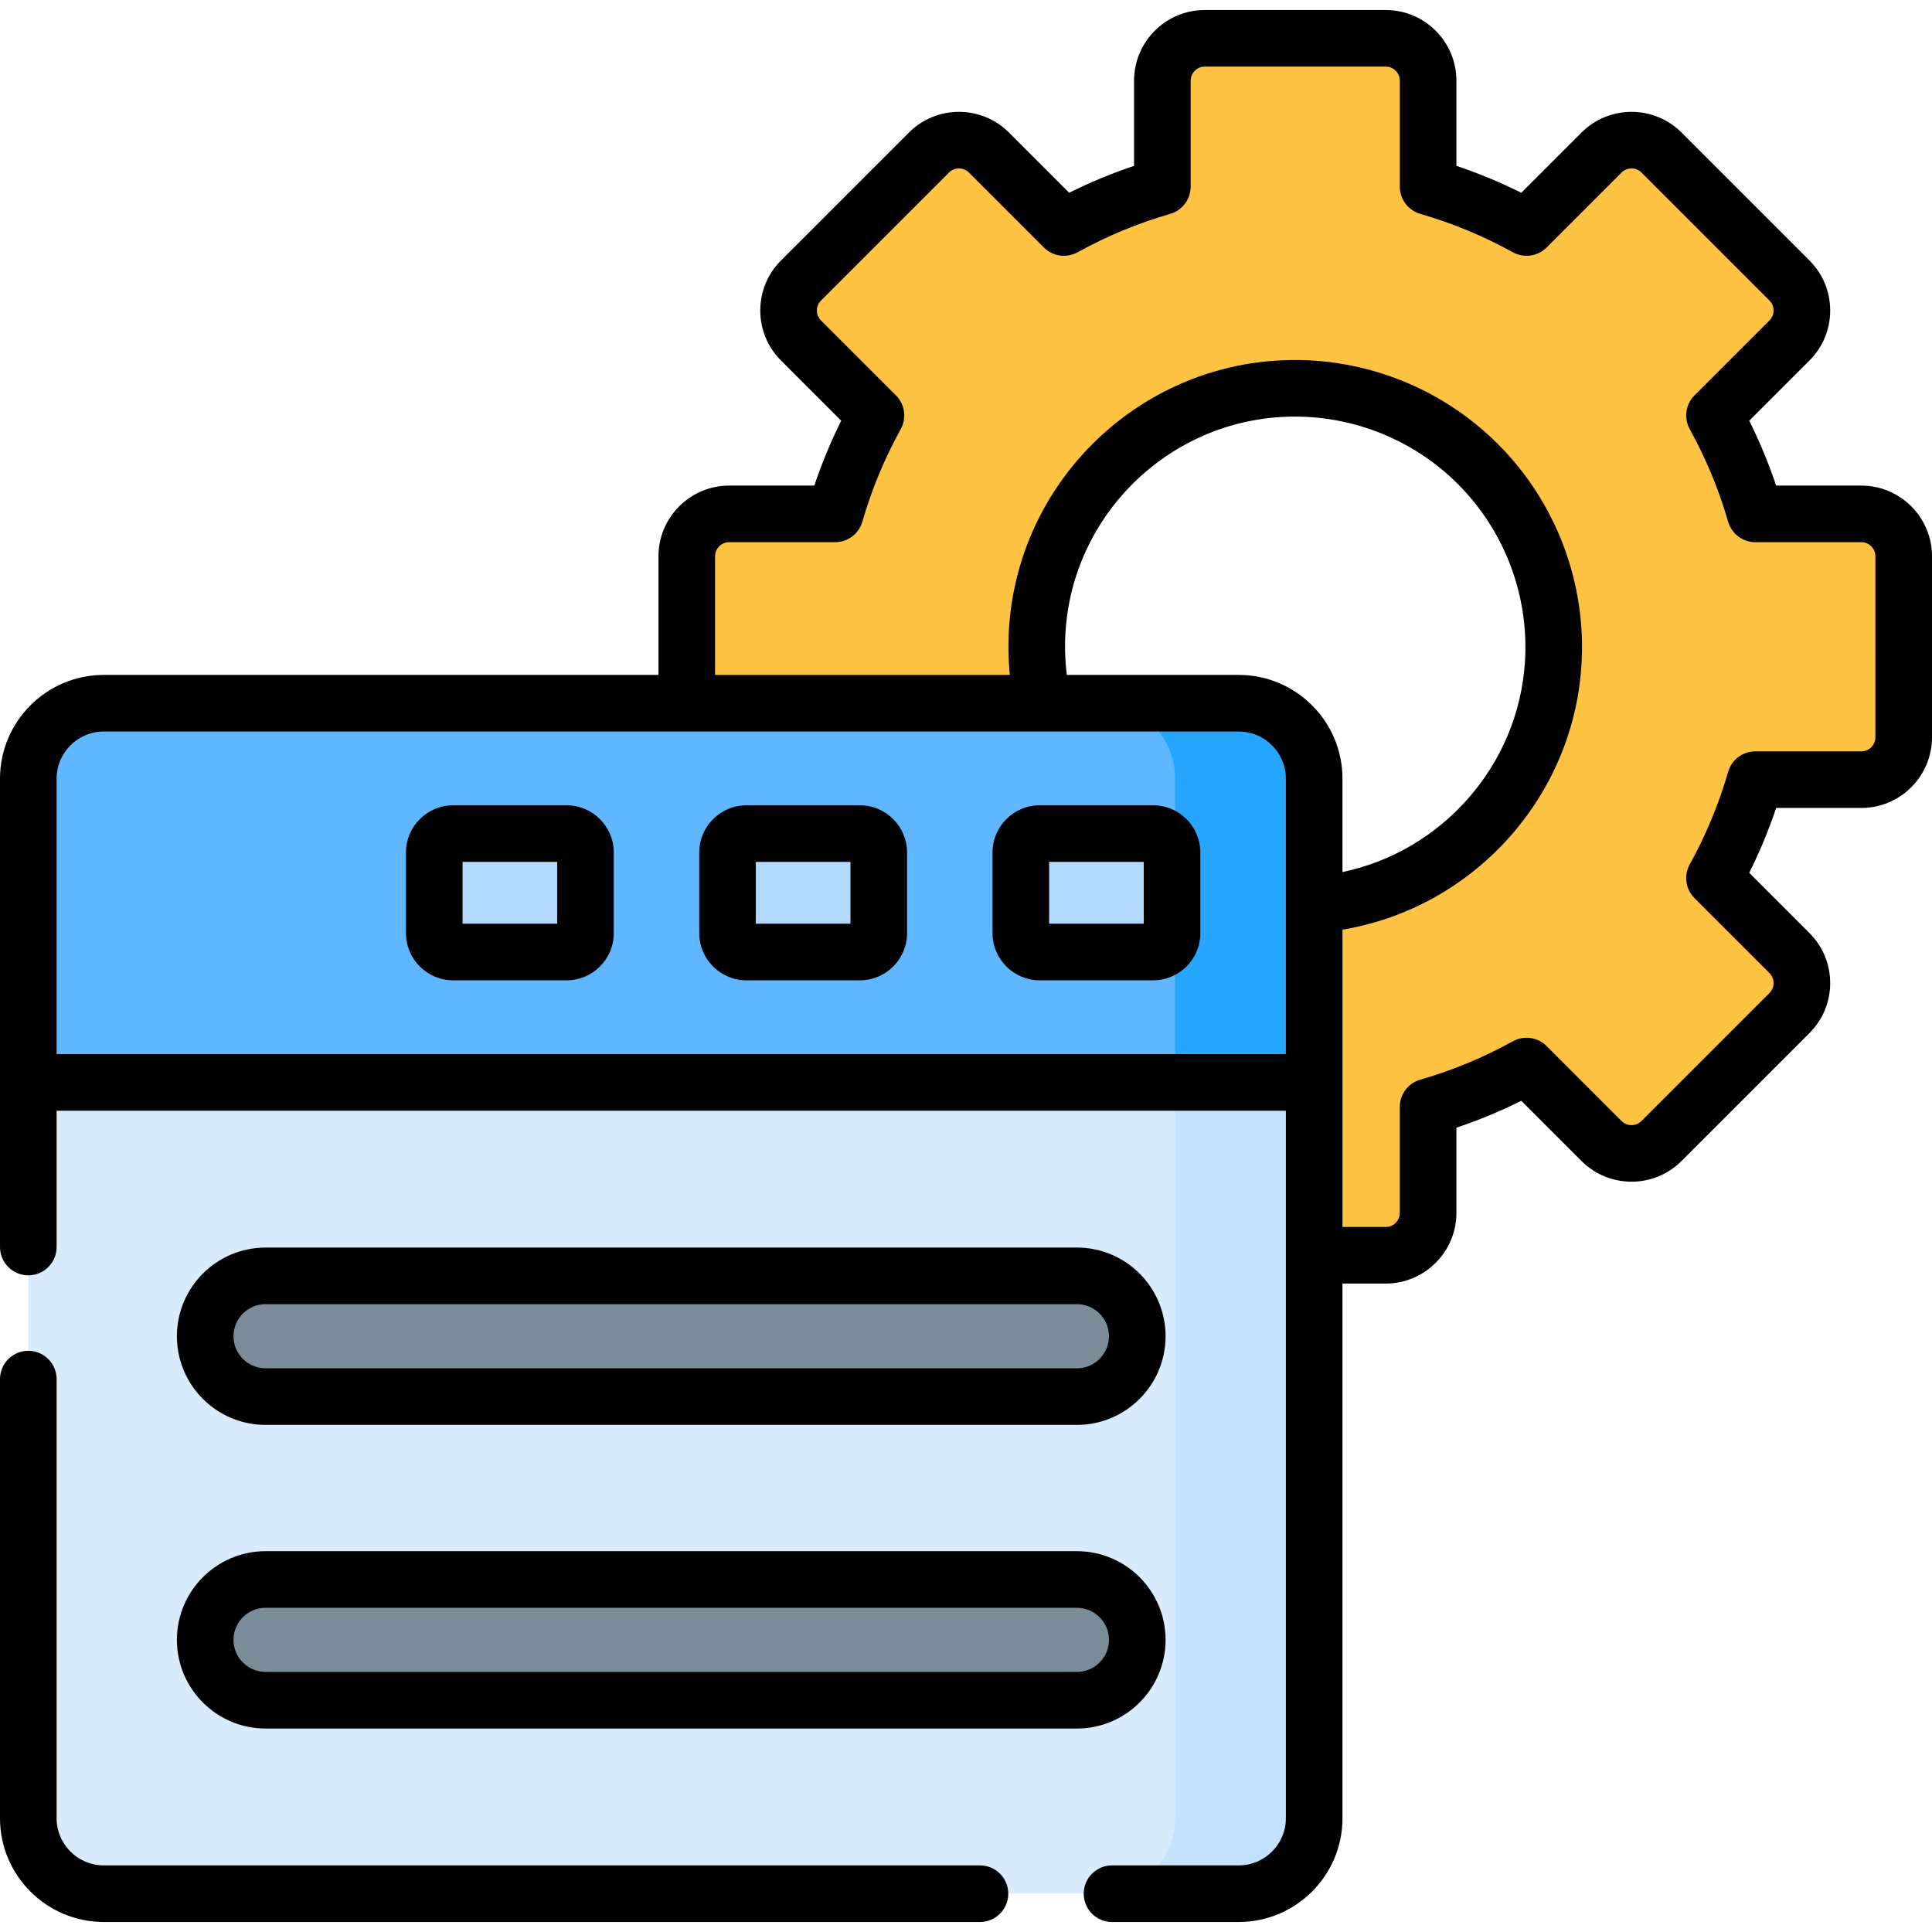 <svg id="Capa_1" enable-background="new 0 0 512 512" height="512" viewBox="0 0 512 512" width="512" xmlns="http://www.w3.org/2000/svg"><g><g id="_x30_2_setting"><path d="m493.266 136.136h-28.085c-2.643-9.167-6.293-17.905-10.821-26.093l19.868-19.868c4.387-4.387 4.387-11.5 0-15.887l-33.915-33.916c-4.387-4.387-11.5-4.387-15.887 0l-19.868 19.868c-8.187-4.527-16.926-8.178-26.093-10.821v-28.084c0-6.204-5.03-11.234-11.234-11.234h-47.964c-6.204 0-11.234 5.029-11.234 11.234v28.085c-9.167 2.643-17.905 6.294-26.093 10.821l-19.868-19.868c-4.387-4.387-11.5-4.387-15.887 0l-33.915 33.916c-4.387 4.387-4.387 11.5 0 15.887l19.868 19.868c-4.527 8.187-8.178 16.926-10.821 26.093h-28.085c-6.204 0-11.234 5.029-11.234 11.234v47.964c0 6.204 5.029 11.234 11.234 11.234h28.085c2.643 9.167 6.293 17.906 10.821 26.093l-19.868 19.868c-4.387 4.387-4.387 11.5 0 15.887l33.915 33.915c4.387 4.387 11.5 4.387 15.887 0l19.868-19.868c8.187 4.527 16.926 8.178 26.093 10.821v28.085c0 6.204 5.03 11.234 11.234 11.234h47.964c6.204 0 11.234-5.029 11.234-11.234v-28.085c9.167-2.643 17.906-6.293 26.093-10.82l19.868 19.868c4.387 4.387 11.5 4.387 15.887 0l33.915-33.915c4.387-4.387 4.387-11.5 0-15.887l-19.868-19.868c4.527-8.187 8.178-16.926 10.821-26.093h28.085c6.204 0 11.234-5.029 11.234-11.234v-47.966c0-6.204-5.029-11.234-11.234-11.234zm-145.538 103.576c-41.294 2.64-75.478-31.544-72.838-72.838 2.182-34.131 29.752-61.701 63.883-63.882 41.293-2.64 75.477 31.543 72.837 72.837-2.182 34.131-29.751 61.7-63.882 63.883z" fill="#ffc344"/><path d="m328.271 186.308h-300.771c-11.046 0-20 8.954-20 20v95.676h340.771c0-11.709 0-84.515 0-95.676 0-11.045-8.955-20-20-20z" fill="#60b7ff"/><path d="m328.271 186.309h-36.85c11.046 0 20 8.954 20 20v95.676h36.85c0-11.709 0-84.515 0-95.676 0-11.046-8.955-20-20-20z" fill="#26a6fe"/><path d="m348.271 286.796v195c0 11.046-8.954 20-20 20h-300.771c-11.046 0-20-8.954-20-20v-81.061-113.939z" fill="#d8ecfe"/><path d="m311.42 286.796v195c0 11.046-8.954 20-20 20h36.85c11.046 0 20-8.954 20-20v-195z" fill="#c4e2ff"/><g><path d="m285.39 370.064h-215.01c-8.836 0-16-7.164-16-16s7.164-16 16-16h215.01c8.836 0 16 7.164 16 16s-7.163 16-16 16z" fill="#7a8c98"/></g><g><path d="m285.39 450.529h-215.01c-8.836 0-16-7.164-16-16s7.164-16 16-16h215.01c8.836 0 16 7.164 16 16s-7.163 16-16 16z" fill="#7a8c98"/></g><g fill="#b3dafe"><path d="m306.411 252.245h-30.073c-2.761 0-5-2.239-5-5v-21.385c0-2.761 2.239-5 5-5h30.073c2.761 0 5 2.239 5 5v21.386c0 2.761-2.239 4.999-5 4.999z"/><path d="m228.688 252.245h-30.073c-2.761 0-5-2.239-5-5v-21.385c0-2.761 2.239-5 5-5h30.073c2.761 0 5 2.239 5 5v21.386c0 2.761-2.239 4.999-5 4.999z"/><path d="m150.965 252.245h-30.073c-2.761 0-5-2.239-5-5v-21.385c0-2.761 2.239-5 5-5h30.073c2.761 0 5 2.239 5 5v21.386c0 2.761-2.238 4.999-5 4.999z"/></g></g><g id="_x30_2_setting_2_"><path d="m493.267 128.687h-22.569c-1.972-5.879-4.357-11.631-7.131-17.193l15.965-15.964c3.539-3.538 5.487-8.243 5.487-13.247s-1.949-9.708-5.487-13.247l-33.915-33.916c-7.305-7.303-19.189-7.303-26.494 0l-15.965 15.965c-5.562-2.774-11.314-5.159-17.193-7.13v-22.569c0-10.33-8.404-18.733-18.733-18.733h-47.964c-10.33 0-18.733 8.404-18.733 18.733v22.569c-5.879 1.971-11.631 4.356-17.193 7.13l-15.965-15.965c-7.305-7.303-19.189-7.303-26.494 0l-33.915 33.916c-3.539 3.539-5.487 8.243-5.487 13.247s1.949 9.709 5.487 13.247l15.965 15.965c-2.773 5.562-5.159 11.313-7.131 17.193h-22.569c-10.33 0-18.733 8.404-18.733 18.734v31.439h-147c-15.164 0-27.5 12.336-27.5 27.5v124.115c0 4.142 3.358 7.5 7.5 7.5s7.5-3.358 7.5-7.5v-36.127h325.771v38.305.01 149.185c0 6.893-5.607 12.5-12.5 12.5h-33.572c-4.142 0-7.5 3.358-7.5 7.5s3.358 7.5 7.5 7.5h33.572c15.164 0 27.5-12.336 27.5-27.5v-141.696h11.461c10.33 0 18.733-8.404 18.733-18.734v-22.569c5.88-1.971 11.631-4.356 17.193-7.13l15.965 15.965c7.305 7.305 19.19 7.305 26.494 0l33.915-33.915c3.539-3.539 5.487-8.243 5.487-13.247s-1.949-9.708-5.487-13.247l-15.965-15.965c2.773-5.561 5.159-11.313 7.131-17.193h22.569c10.33 0 18.733-8.404 18.733-18.734v-47.963c0-10.33-8.404-18.734-18.733-18.734zm-210.892 38.716c1.949-30.476 26.401-54.928 56.877-56.876 17.529-1.124 34.703 5.353 47.111 17.762 12.409 12.409 18.883 29.58 17.762 47.111-1.757 27.49-21.975 50.184-48.354 55.704v-24.744c0-15.164-12.336-27.5-27.5-27.5h-45.552c-.468-3.792-.589-7.626-.344-11.457zm-267.375 111.944v-72.987c0-6.893 5.607-12.5 12.5-12.5h300.771c6.893 0 12.5 5.607 12.5 12.5v33.345.01 39.632zm482-83.963c0 2.059-1.675 3.734-3.733 3.734h-28.085c-3.342 0-6.281 2.211-7.207 5.422-2.453 8.507-5.877 16.764-10.178 24.541-1.618 2.926-1.104 6.569 1.26 8.933l19.868 19.868c1.457 1.457 1.459 3.821 0 5.28l-33.915 33.916c-1.456 1.455-3.825 1.456-5.281 0l-19.868-19.868c-2.364-2.365-6.008-2.877-8.933-1.26-7.777 4.301-16.034 7.725-24.541 10.177-3.211.926-5.422 3.865-5.422 7.207v28.085c0 2.059-1.675 3.734-3.733 3.734h-11.461c0-9.105 0-68.955 0-78.784 34.363-5.716 61.066-34.691 63.324-70.011 1.396-21.833-6.669-43.219-22.125-58.675s-36.84-23.518-58.675-22.125c-37.985 2.429-68.461 32.904-70.89 70.889-.265 4.146-.192 8.296.215 12.413h-78.12v-31.438c0-2.059 1.675-3.734 3.733-3.734h28.085c3.342 0 6.281-2.211 7.207-5.422 2.453-8.506 5.877-16.763 10.178-24.541 1.618-2.926 1.104-6.569-1.26-8.933l-19.868-19.869c-1.457-1.456-1.459-3.82 0-5.28l33.915-33.915c1.455-1.457 3.824-1.456 5.281 0l19.868 19.868c2.365 2.364 6.007 2.877 8.933 1.26 7.779-4.301 16.036-7.726 24.541-10.177 3.211-.926 5.422-3.865 5.422-7.207v-28.086c0-2.059 1.675-3.733 3.733-3.733h47.964c2.059 0 3.733 1.675 3.733 3.733v28.085c0 3.342 2.211 6.281 5.422 7.207 8.505 2.452 16.762 5.876 24.541 10.177 2.926 1.617 6.569 1.104 8.933-1.26l19.868-19.868c1.455-1.457 3.824-1.456 5.281 0l33.915 33.916c1.457 1.457 1.459 3.821 0 5.28l-19.868 19.868c-2.364 2.364-2.878 6.007-1.26 8.933 4.301 7.778 7.725 16.035 10.178 24.541.926 3.211 3.865 5.422 7.207 5.422h28.085c2.059 0 3.733 1.675 3.733 3.734z"/><path d="m259.699 494.347h-232.199c-6.893 0-12.5-5.607-12.5-12.5v-116.372c0-4.142-3.358-7.5-7.5-7.5s-7.5 3.358-7.5 7.5v116.372c0 15.164 12.336 27.5 27.5 27.5h232.199c4.142 0 7.5-3.358 7.5-7.5s-3.358-7.5-7.5-7.5z"/><path d="m70.38 377.615h215.01c12.958 0 23.5-10.542 23.5-23.5s-10.542-23.5-23.5-23.5h-215.01c-12.958 0-23.5 10.542-23.5 23.5s10.542 23.5 23.5 23.5zm0-32h215.01c4.687 0 8.5 3.813 8.5 8.5s-3.813 8.5-8.5 8.5h-215.01c-4.687 0-8.5-3.813-8.5-8.5s3.813-8.5 8.5-8.5z"/><path d="m308.89 434.58c0-12.958-10.542-23.5-23.5-23.5h-215.01c-12.958 0-23.5 10.542-23.5 23.5s10.542 23.5 23.5 23.5h215.01c12.958 0 23.5-10.542 23.5-23.5zm-23.5 8.5h-215.01c-4.687 0-8.5-3.813-8.5-8.5s3.813-8.5 8.5-8.5h215.01c4.687 0 8.5 3.813 8.5 8.5s-3.813 8.5-8.5 8.5z"/><path d="m305.602 213.41h-30.072c-6.893 0-12.5 5.607-12.5 12.5v21.386c0 6.893 5.607 12.5 12.5 12.5h30.072c6.893 0 12.5-5.607 12.5-12.5v-21.386c0-6.892-5.608-12.5-12.5-12.5zm-2.5 31.386h-25.072v-16.386h25.072z"/><path d="m227.879 213.41h-30.073c-6.893 0-12.5 5.607-12.5 12.5v21.386c0 6.893 5.607 12.5 12.5 12.5h30.073c6.893 0 12.5-5.607 12.5-12.5v-21.386c0-6.892-5.608-12.5-12.5-12.5zm-2.5 31.386h-25.073v-16.386h25.073z"/><path d="m150.156 213.41h-30.073c-6.893 0-12.5 5.607-12.5 12.5v21.386c0 6.893 5.607 12.5 12.5 12.5h30.073c6.893 0 12.5-5.607 12.5-12.5v-21.386c0-6.892-5.608-12.5-12.5-12.5zm-2.5 31.386h-25.073v-16.386h25.073z"/></g></g></svg>
